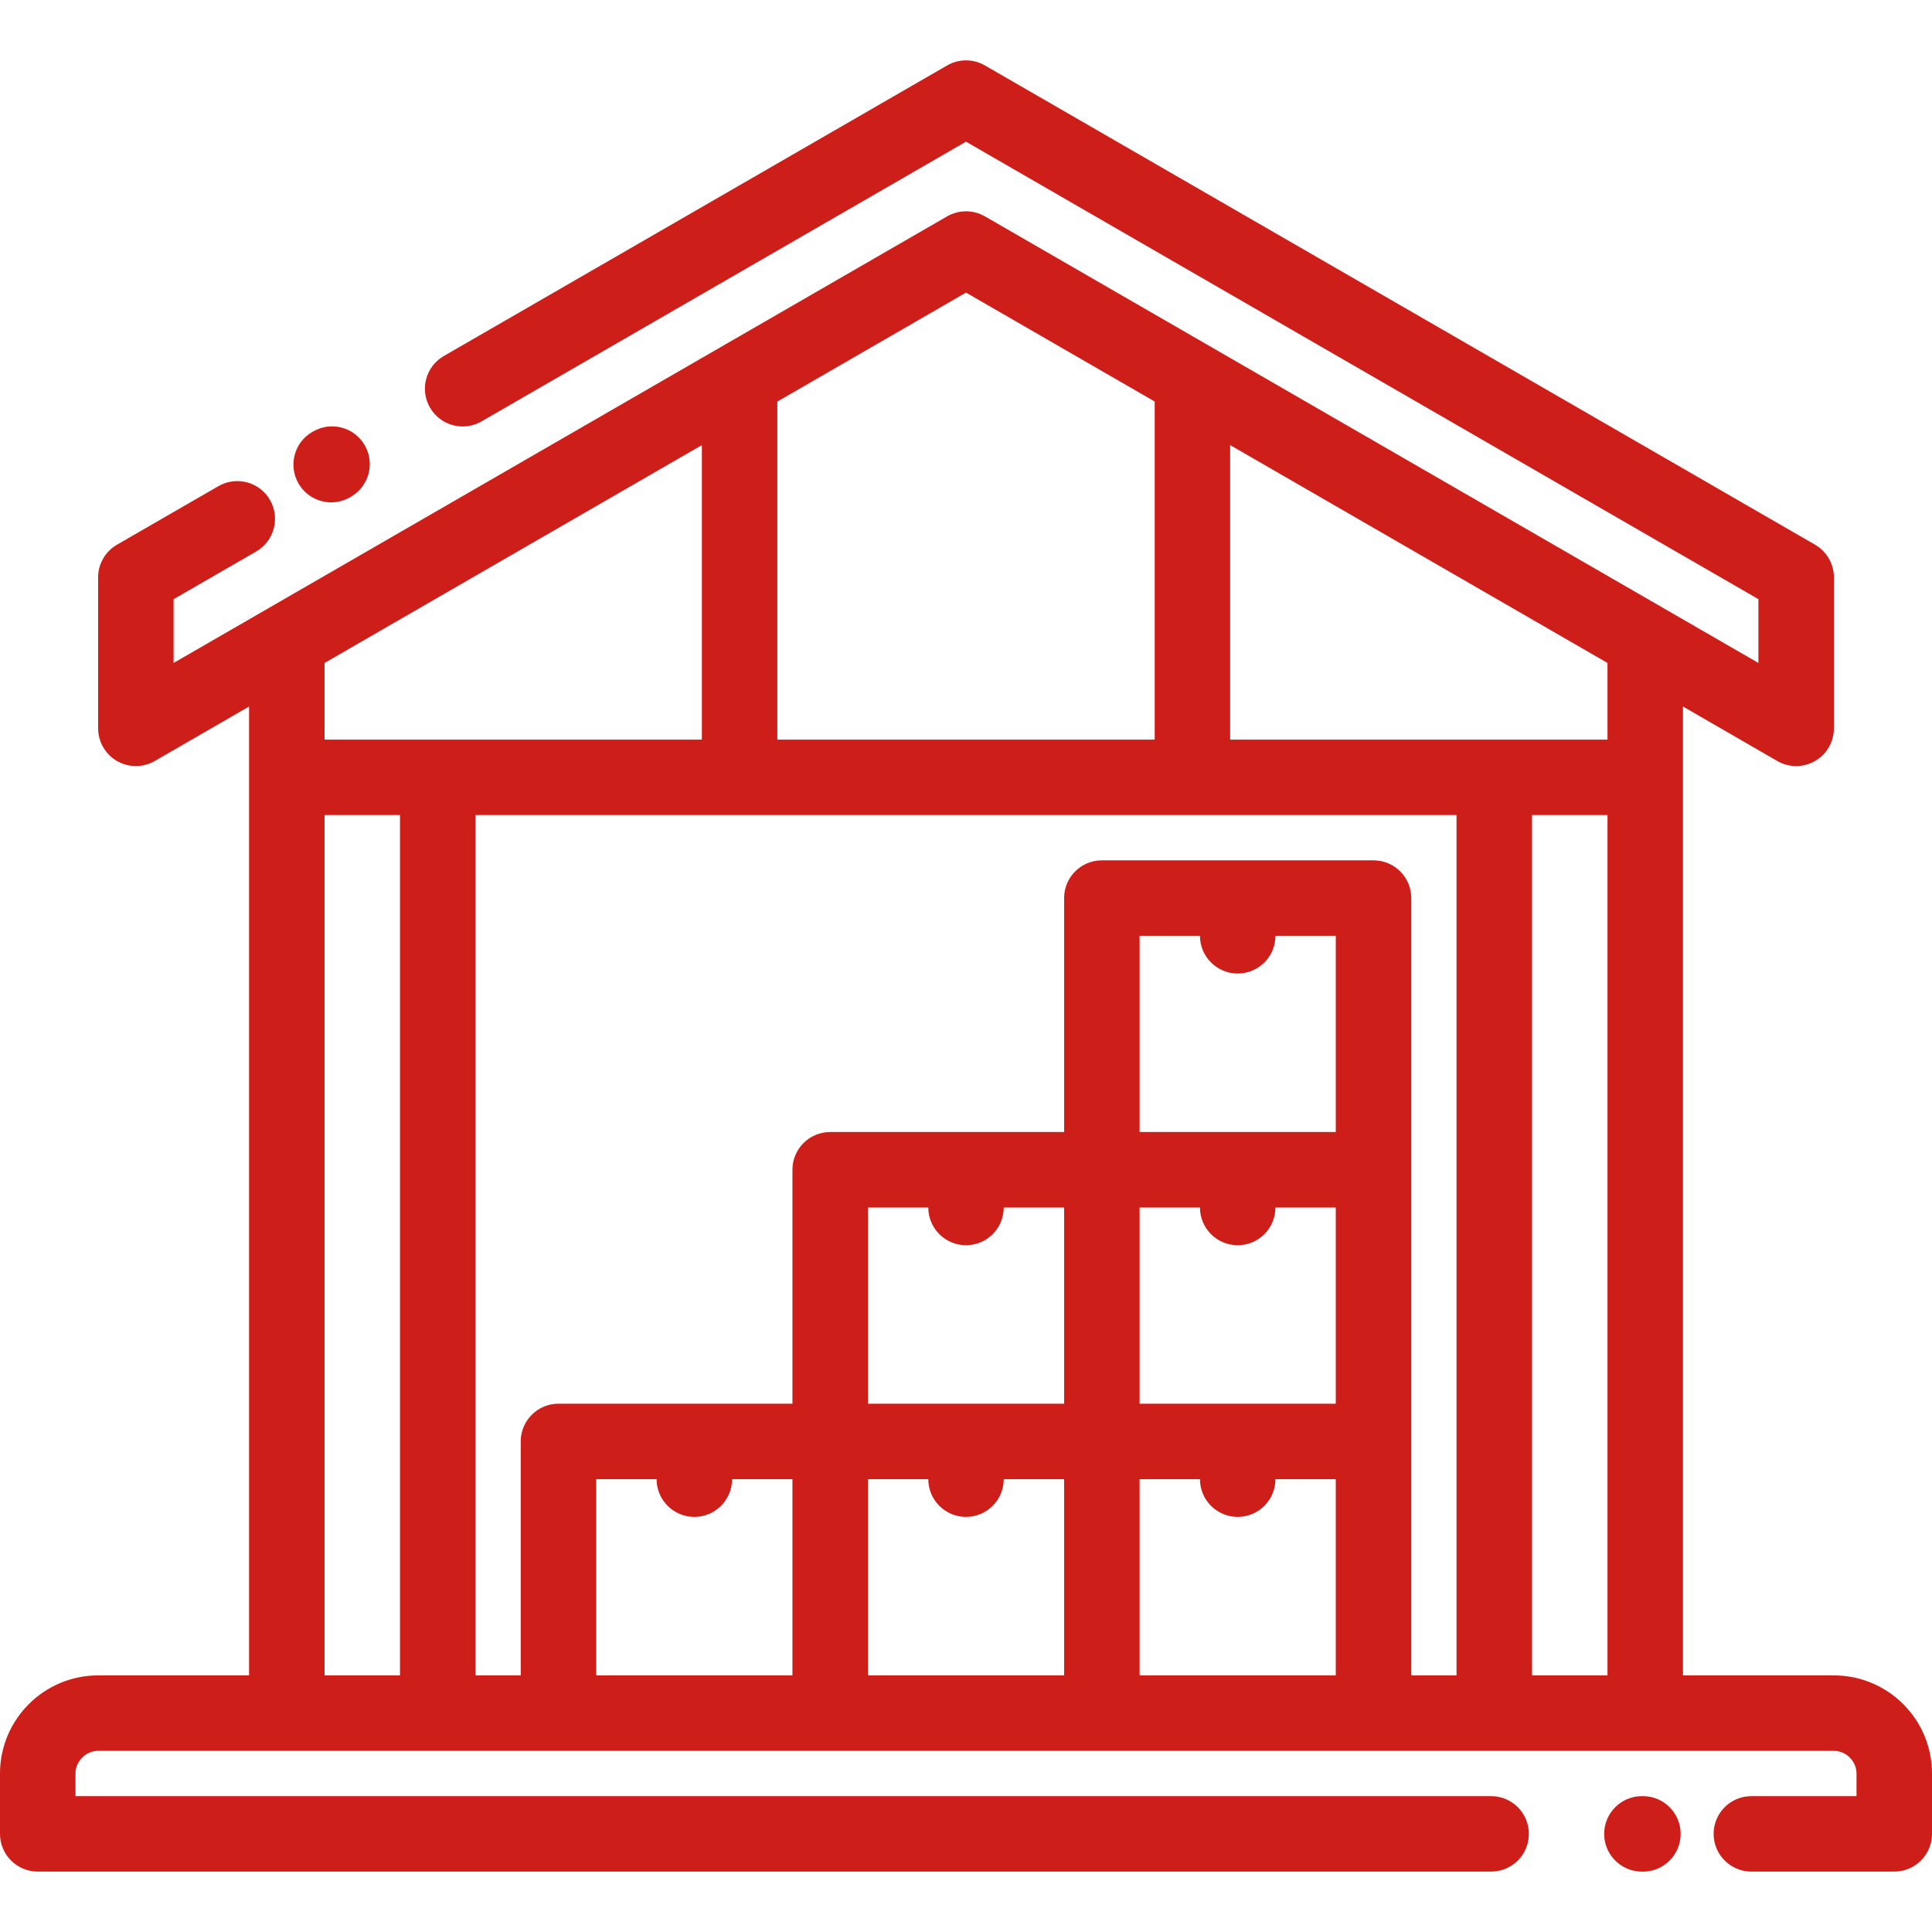 <svg width="60" height="60" viewBox="0 0 60 60" fill="none"
  xmlns="http://www.w3.org/2000/svg">
  <g clip-path="url(#clip37)">
    <path d="M10.285 15.601C10.485 15.601 10.686 15.55 10.87 15.444L10.898 15.428C11.458 15.105 11.65 14.388 11.327 13.827C11.003 13.267 10.286 13.075 9.726 13.399L9.698 13.414C9.138 13.738 8.946 14.455 9.27 15.015C9.487 15.391 9.881 15.601 10.285 15.601Z" fill="#CD1E19"/>
    <path d="M56.953 52.031H52.266V21.942L55.195 23.634C55.377 23.739 55.579 23.791 55.781 23.791C55.984 23.791 56.186 23.739 56.367 23.634C56.73 23.425 56.953 23.038 56.953 22.619V17.931C56.953 17.513 56.73 17.126 56.367 16.916L30.586 2.032C30.223 1.823 29.777 1.823 29.415 2.032L13.782 11.057C13.222 11.381 13.029 12.098 13.353 12.658C13.677 13.219 14.393 13.411 14.954 13.087L30 4.4L54.609 18.608V20.589L30.586 6.719C30.223 6.51 29.777 6.51 29.415 6.719L5.391 20.589V18.608L7.955 17.128C8.515 16.804 8.708 16.087 8.384 15.527C8.06 14.966 7.343 14.775 6.783 15.098L3.633 16.916C3.271 17.126 3.047 17.513 3.047 17.931V22.619C3.047 23.038 3.271 23.425 3.633 23.634C3.996 23.843 4.443 23.843 4.805 23.634L7.735 21.942V52.031H3.047C1.367 52.031 0 53.398 0 55.078V56.953C0 57.6 0.525 58.124 1.172 58.124H46.308C46.955 58.124 47.48 57.6 47.48 56.953C47.48 56.305 46.955 55.781 46.308 55.781H2.344V55.078C2.344 54.697 2.666 54.374 3.047 54.374H56.953C57.334 54.374 57.656 54.697 57.656 55.078V55.781H54.39C53.743 55.781 53.218 56.305 53.218 56.953C53.218 57.6 53.743 58.124 54.39 58.124H58.828C59.475 58.124 60 57.6 60 56.953V55.078C60 53.398 58.633 52.031 56.953 52.031ZM47.578 25.312H49.922V52.031H47.578V25.312ZM49.922 22.969H38.203V13.823L49.922 20.589V22.969ZM30 9.087L35.86 12.47V22.969H24.141V12.471L30 9.087ZM21.797 13.823V22.969H10.079V20.589L21.797 13.823ZM10.079 25.312H12.422V52.031H10.079V25.312ZM14.766 25.312H45.234V52.031H43.828V27.89C43.828 27.243 43.303 26.719 42.656 26.719H34.219C33.572 26.719 33.047 27.243 33.047 27.89V35.156H25.782C25.134 35.156 24.61 35.681 24.61 36.328V43.593H17.344C16.697 43.593 16.172 44.118 16.172 44.765V52.031H14.766V25.312ZM35.391 43.593V37.5H37.266C37.266 38.147 37.791 38.672 38.438 38.672C39.085 38.672 39.609 38.147 39.609 37.5H41.484V43.593H35.391ZM26.954 43.593V37.5H28.829C28.829 38.147 29.353 38.672 30 38.672C30.647 38.672 31.172 38.147 31.172 37.5H33.047V43.593H26.954ZM38.438 30.234C39.085 30.234 39.61 29.709 39.61 29.062H41.484V35.156H35.391V29.062H37.266C37.266 29.709 37.791 30.234 38.438 30.234ZM18.516 45.937H20.391C20.391 46.584 20.916 47.109 21.563 47.109C22.21 47.109 22.735 46.584 22.735 45.937H24.61V52.031H18.516V45.937ZM26.954 45.937H28.829C28.829 46.584 29.353 47.109 30 47.109C30.647 47.109 31.172 46.584 31.172 45.937H33.047V52.031H26.954V45.937ZM35.391 52.031V45.937H37.266C37.266 46.584 37.791 47.109 38.438 47.109C39.085 47.109 39.609 46.584 39.609 45.937H41.484V52.031H35.391Z" fill="#CD1E19"/>
    <path d="M51.022 55.781H50.991C50.344 55.781 49.819 56.306 49.819 56.953C49.819 57.6 50.344 58.125 50.991 58.125H51.022C51.67 58.125 52.194 57.6 52.194 56.953C52.194 56.306 51.67 55.781 51.022 55.781Z" fill="#CD1E19"/>
  </g>
  <defs>
    <clipPath id="clip37">
      <rect width="60" height="60" fill="white"/>
    </clipPath>
  </defs>
</svg>
